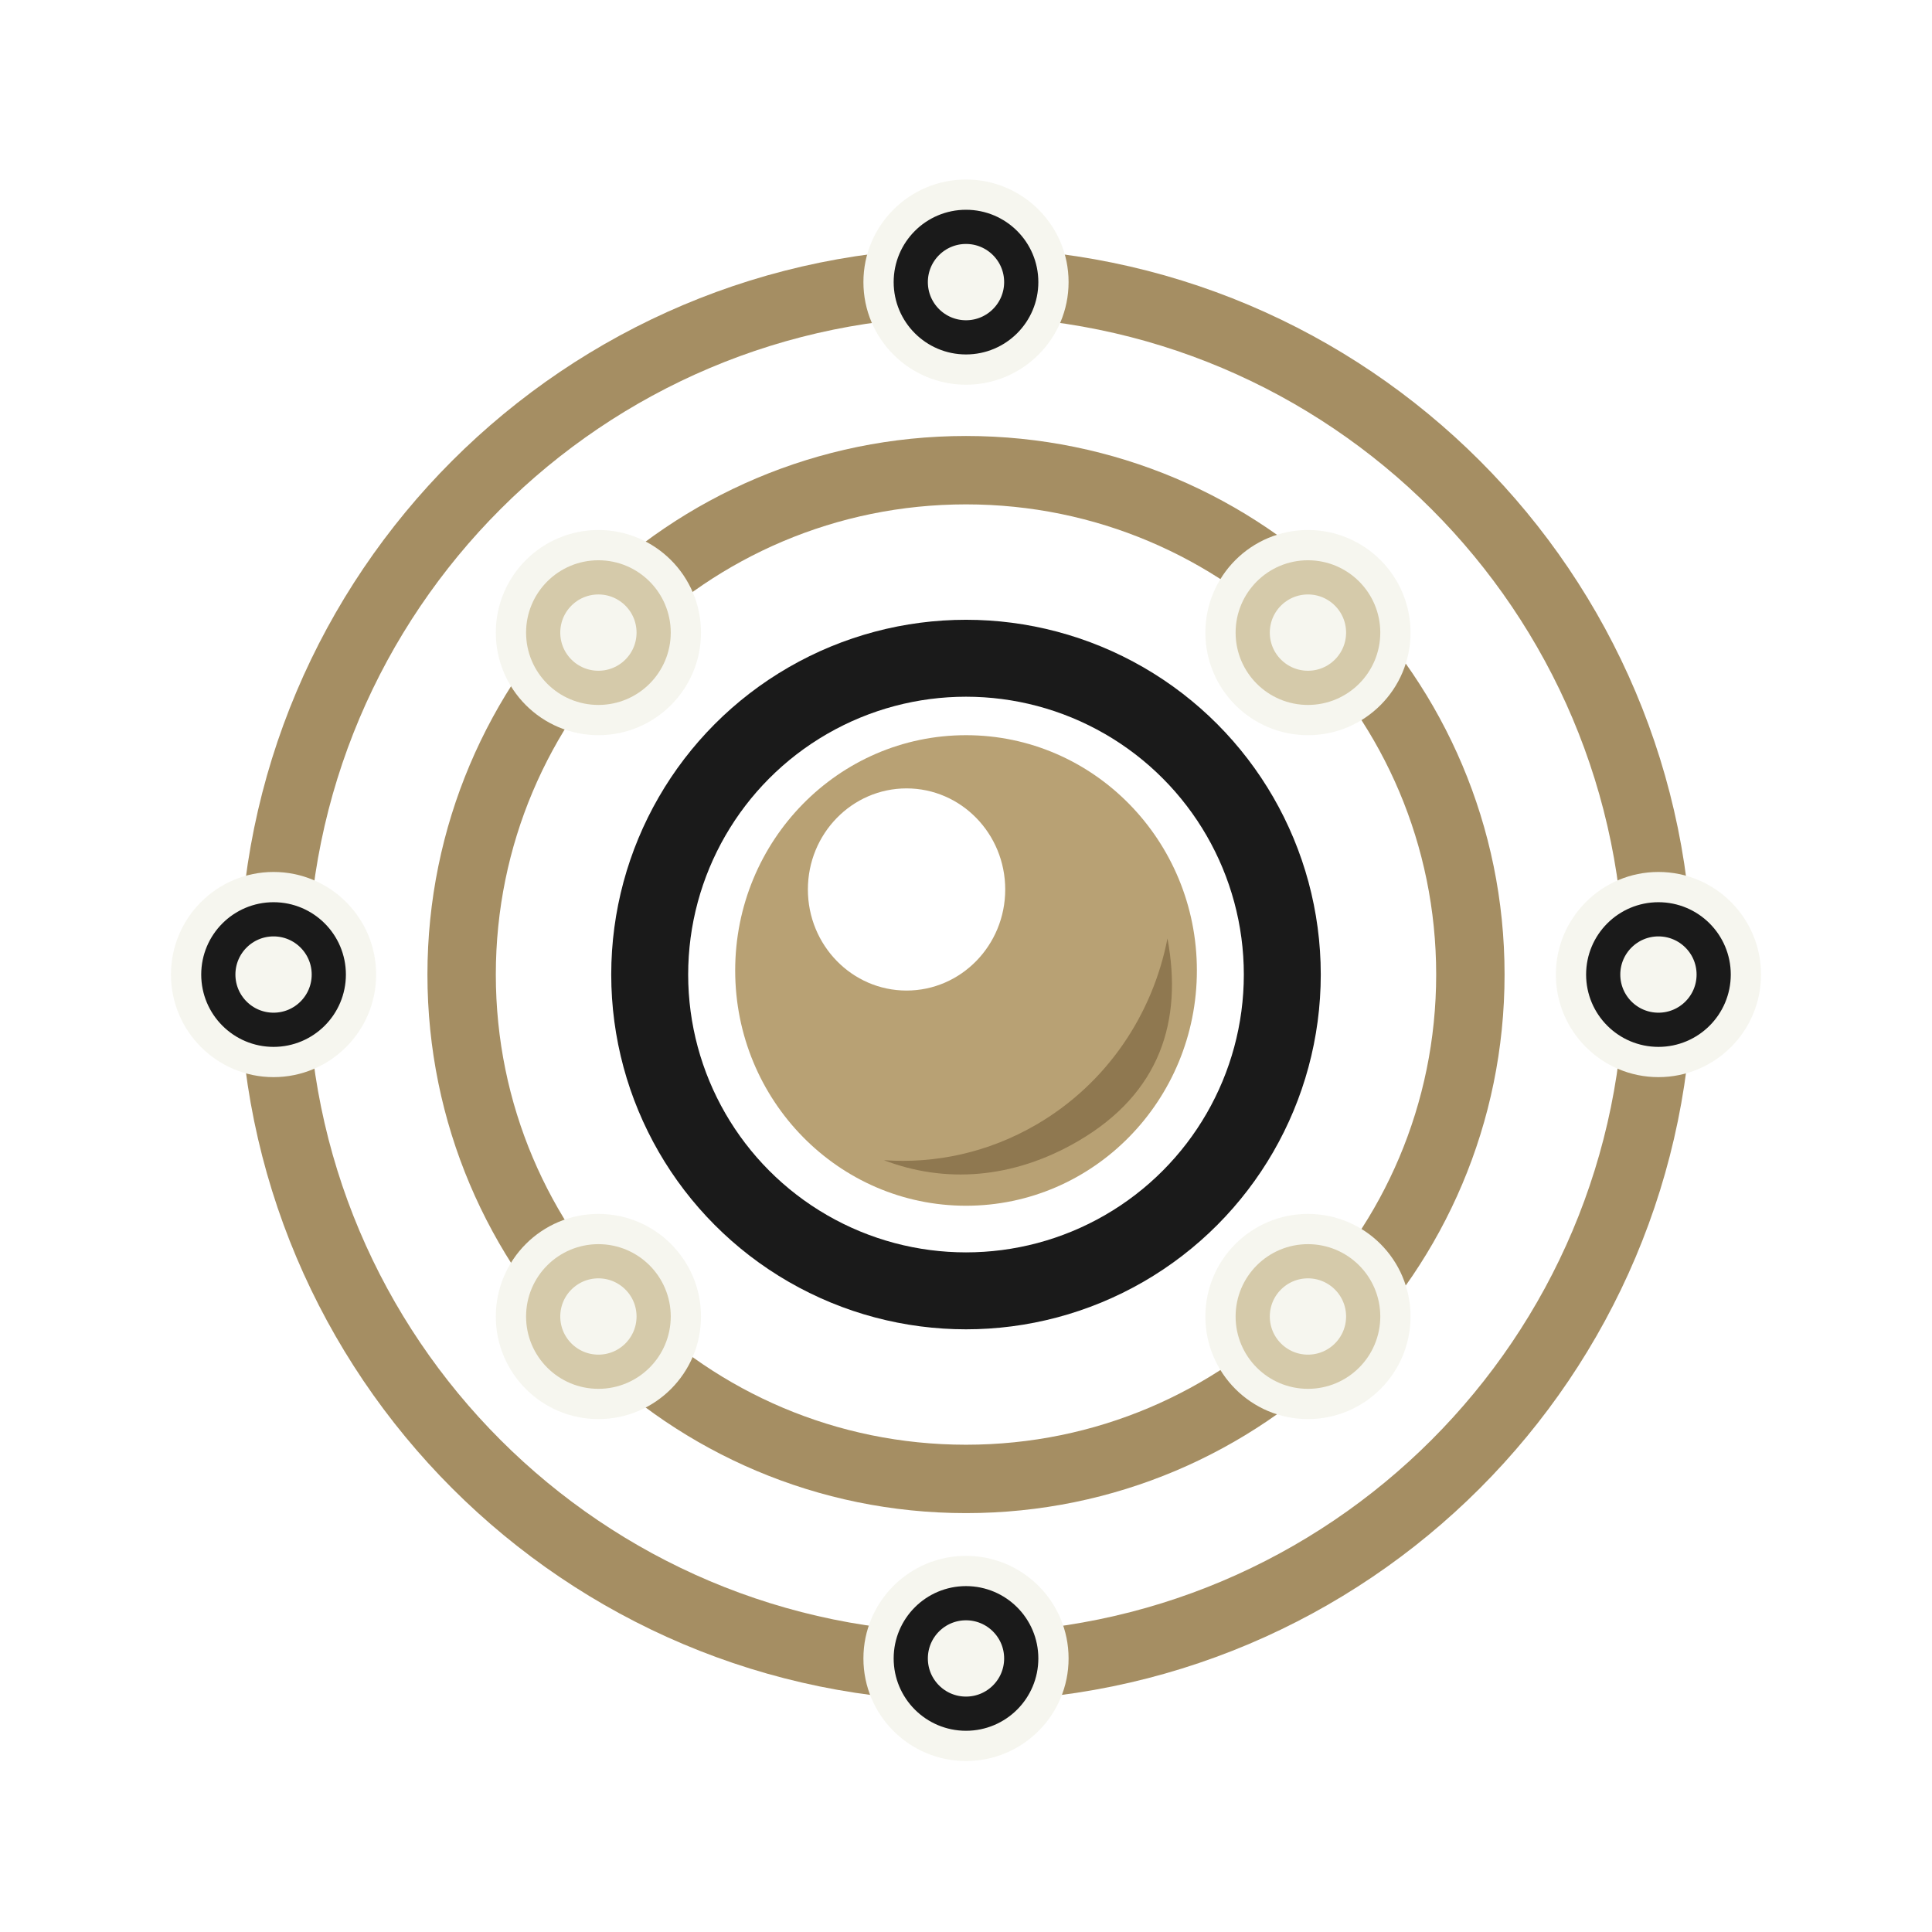 <svg width="226" height="226" viewBox="0 0 226 226" fill="none" xmlns="http://www.w3.org/2000/svg">
<path d="M194 114C194 158.735 157.735 195 113 195C68.265 195 32 158.735 32 114C32 69.265 68.265 33 113 33C157.735 33 194 69.265 194 114Z" stroke="#A58E63" stroke-width="8"/>
<path d="M172 114C172 146.585 145.585 173 113 173C80.415 173 54 146.585 54 114C54 81.415 80.415 55 113 55C145.585 55 172 81.415 172 114Z" stroke="#A58E63" stroke-width="8"/>
<circle cx="113" cy="114" r="37" stroke="#1A1A1A" stroke-width="9"/>
<circle cx="70" cy="154" r="12" fill="#F6F6EF"/>
<circle cx="70" cy="154" r="6.462" fill="#F6F6EF" stroke="#D5CAAA" stroke-width="4"/>
<circle cx="70" cy="74" r="12" fill="#F6F6EF"/>
<circle cx="70" cy="74" r="6.462" fill="#F6F6EF" stroke="#D5CAAA" stroke-width="4"/>
<circle cx="153" cy="154" r="12" fill="#F6F6EF"/>
<circle cx="153" cy="154" r="6.462" fill="#F6F6EF" stroke="#D5CAAA" stroke-width="4"/>
<circle cx="153" cy="74" r="12" fill="#F6F6EF"/>
<circle cx="153" cy="74" r="6.462" fill="#F6F6EF" stroke="#D5CAAA" stroke-width="4"/>
<circle cx="113" cy="194" r="12" fill="#F6F6EF"/>
<circle cx="113" cy="194" r="6.462" fill="#F6F6EF" stroke="#1A1A1A" stroke-width="4"/>
<circle cx="113" cy="33" r="12" fill="#F6F6EF"/>
<circle cx="113" cy="33" r="6.462" fill="#F6F6EF" stroke="#1A1A1A" stroke-width="4"/>
<circle cx="32" cy="114" r="12" fill="#F6F6EF"/>
<circle cx="32" cy="114" r="6.462" fill="#F6F6EF" stroke="#1A1A1A" stroke-width="4"/>
<circle cx="194" cy="114" r="12" fill="#F6F6EF"/>
<circle cx="194" cy="114" r="6.462" fill="#F6F6EF" stroke="#1A1A1A" stroke-width="4"/>
<ellipse cx="113.004" cy="113.522" rx="27.004" ry="27.522" fill="#B8A174"/>
<g filter="url(#filter0_f_2_280)">
<ellipse cx="106.046" cy="104.048" rx="11.542" ry="11.824" fill="white"/>
</g>
<g filter="url(#filter1_f_2_280)">
<ellipse cx="104.831" cy="105.292" rx="6.682" ry="6.846" fill="white"/>
</g>
<g filter="url(#filter2_f_2_280)">
<path fill-rule="evenodd" clip-rule="evenodd" d="M136.567 109.779C134.834 118.667 129.498 126.748 121.209 131.567C115.595 134.831 109.409 136.143 103.398 135.715C110.5 138.432 118.443 137.944 126.087 133.5C135.756 127.878 138.356 119.365 136.567 109.779Z" fill="#533B19" fill-opacity="0.4"/>
</g>
<defs>
<filter id="filter0_f_2_280" x="74.504" y="72.223" width="63.084" height="63.649" filterUnits="userSpaceOnUse" color-interpolation-filters="sRGB">
<feFlood flood-opacity="0" result="BackgroundImageFix"/>
<feBlend mode="normal" in="SourceGraphic" in2="BackgroundImageFix" result="shape"/>
<feGaussianBlur stdDeviation="10" result="effect1_foregroundBlur_2_280"/>
</filter>
<filter id="filter1_f_2_280" x="86.149" y="86.447" width="37.364" height="37.691" filterUnits="userSpaceOnUse" color-interpolation-filters="sRGB">
<feFlood flood-opacity="0" result="BackgroundImageFix"/>
<feBlend mode="normal" in="SourceGraphic" in2="BackgroundImageFix" result="shape"/>
<feGaussianBlur stdDeviation="6" result="effect1_foregroundBlur_2_280"/>
</filter>
<filter id="filter2_f_2_280" x="97.398" y="103.779" width="45.694" height="39.61" filterUnits="userSpaceOnUse" color-interpolation-filters="sRGB">
<feFlood flood-opacity="0" result="BackgroundImageFix"/>
<feBlend mode="normal" in="SourceGraphic" in2="BackgroundImageFix" result="shape"/>
<feGaussianBlur stdDeviation="3" result="effect1_foregroundBlur_2_280"/>
</filter>
</defs>
</svg>
